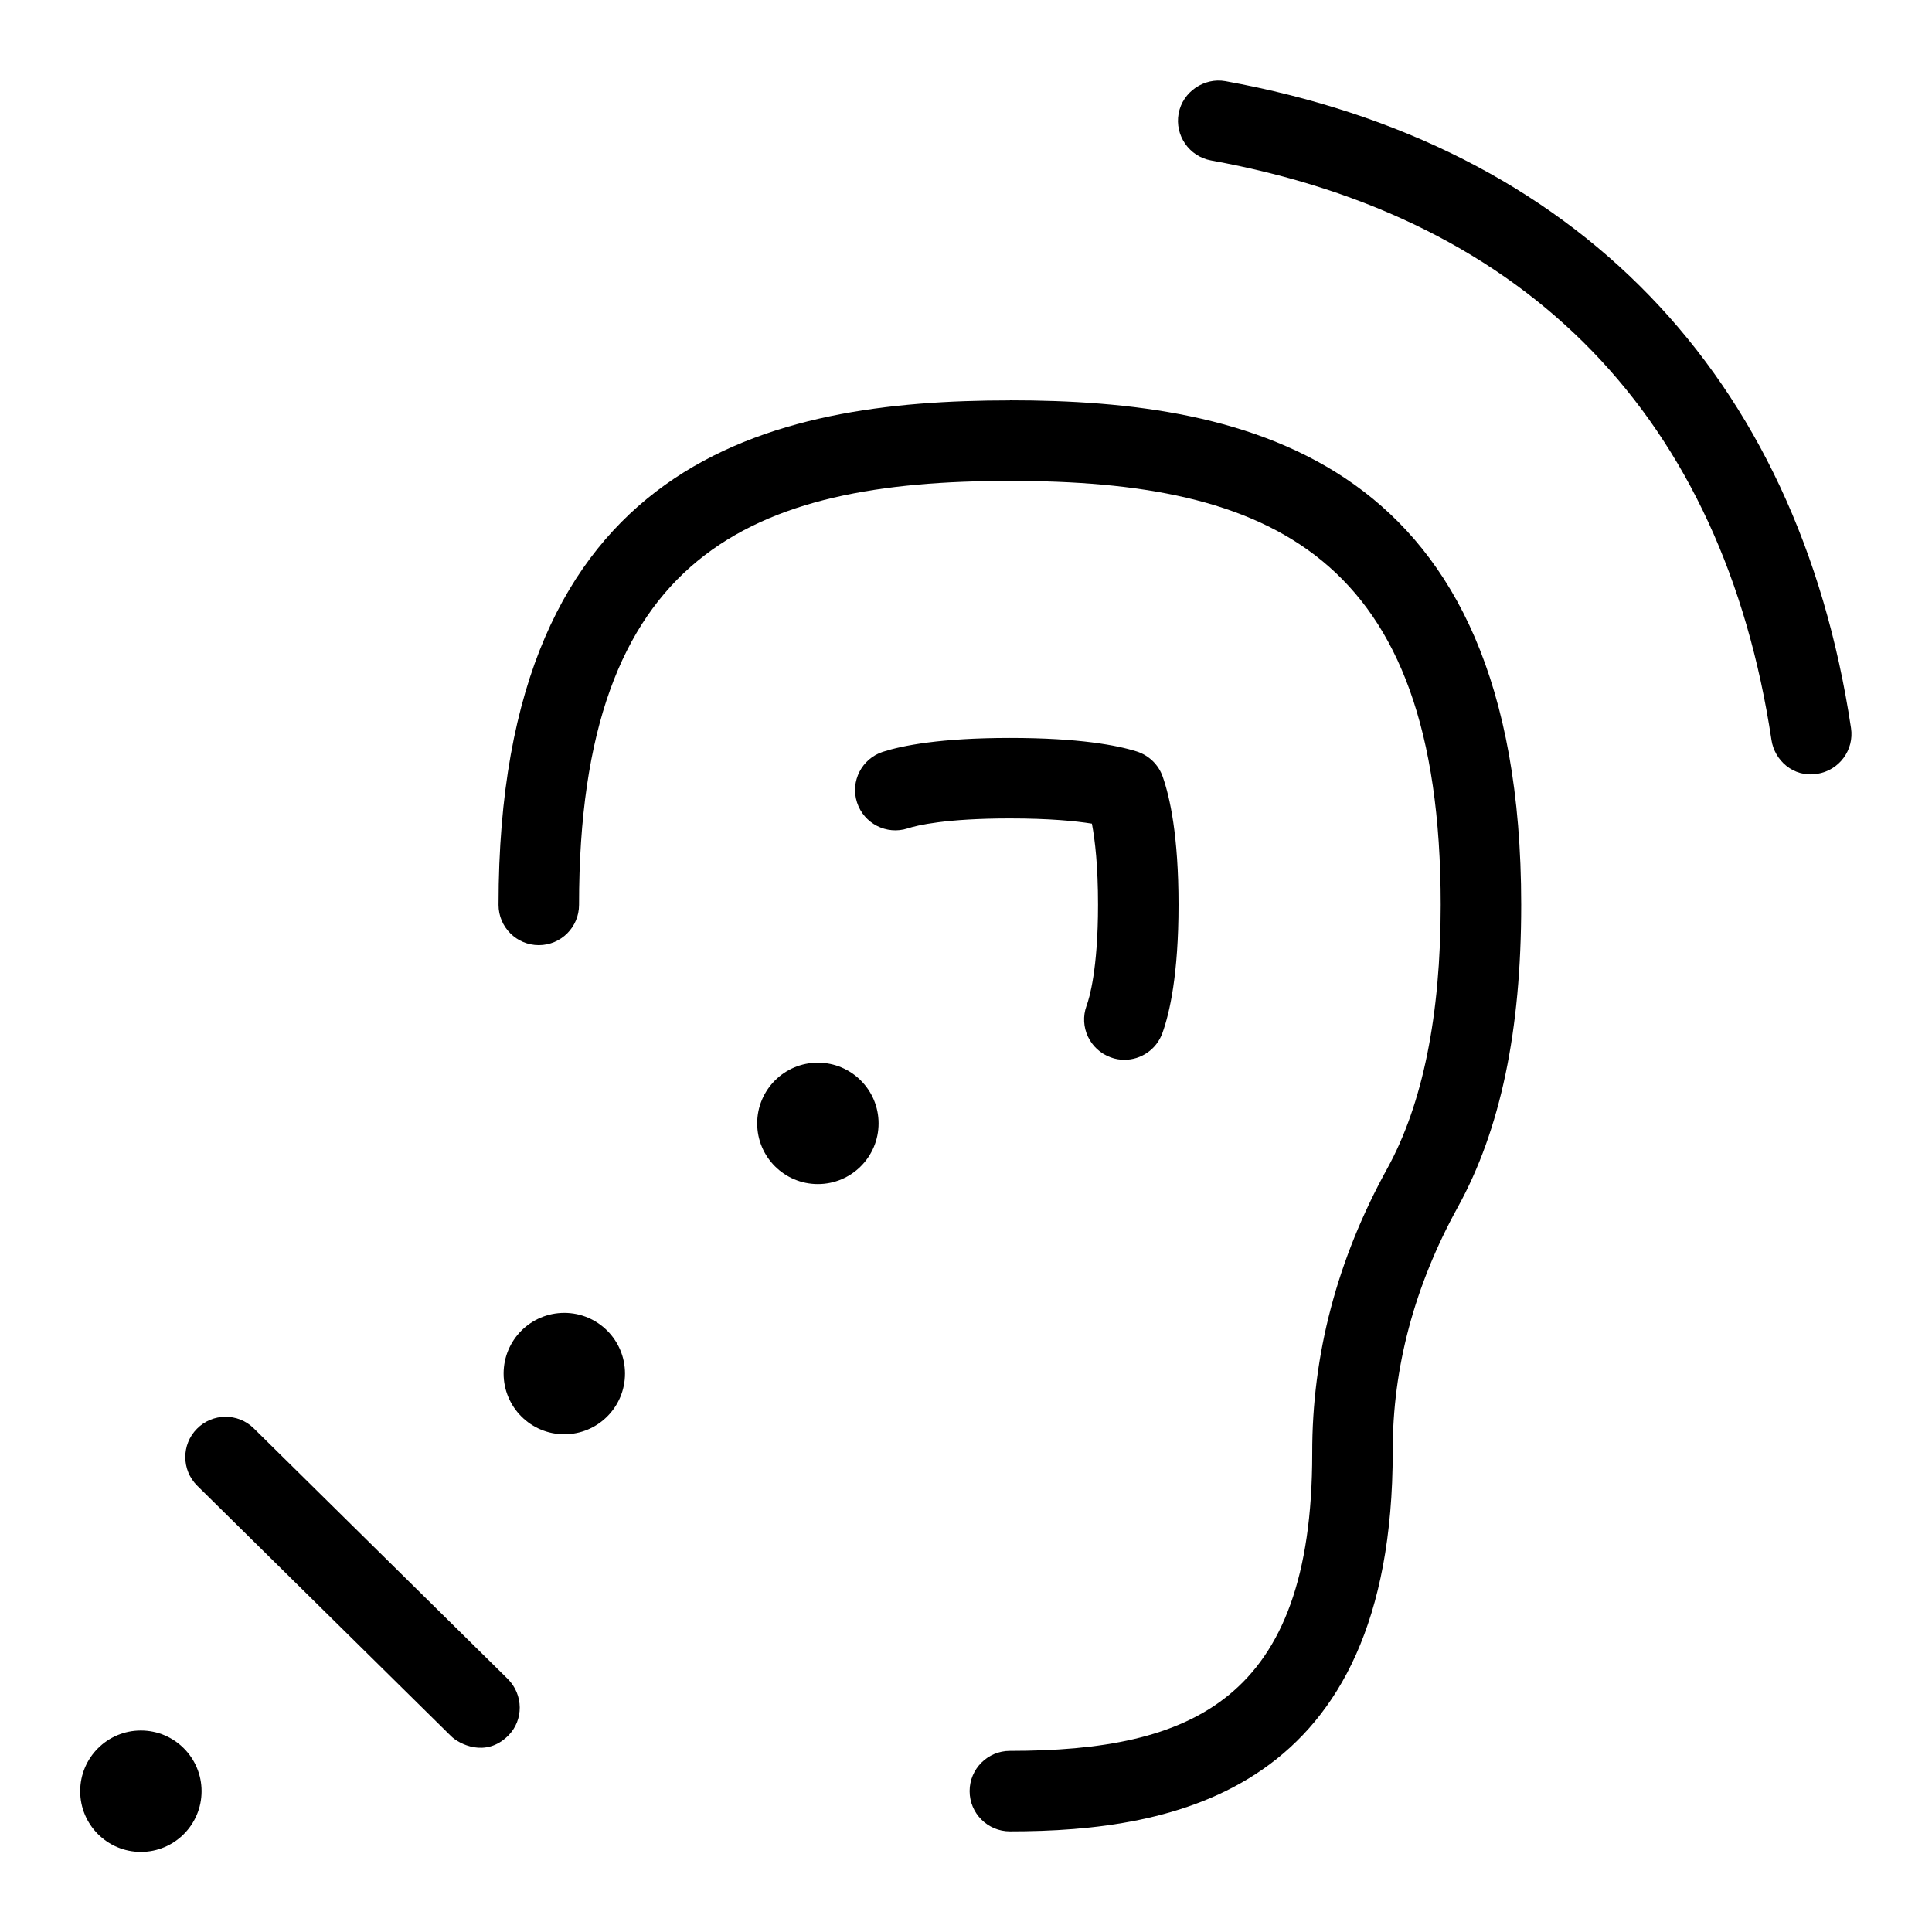<?xml version="1.0" encoding="UTF-8"?>
<svg xmlns="http://www.w3.org/2000/svg" id="Layer_1" data-name="Layer 1" viewBox="0 0 24 24">
  <path d="M13.564,10.232c.039,.205,.076,.527,.076,1.008,0,.8-.108,1.163-.143,1.255-.094,.26,.041,.546,.301,.64,.056,.021,.113,.03,.17,.03,.205,0,.396-.126,.471-.33,.092-.254,.201-.738,.201-1.595s-.107-1.337-.197-1.593c-.052-.149-.172-.264-.322-.312-.244-.077-.716-.168-1.576-.168s-1.334,.094-1.577,.172c-.263,.085-.407,.367-.322,.629,.085,.263,.367,.407,.629,.323,.115-.038,.471-.124,1.271-.124,.49,0,.814,.032,1.02,.065Z"/>
  <path d="M22.994,9.044c-.66-4.392-3.421-7.246-7.772-8.036-.261-.047-.531,.13-.581,.403-.049,.271,.131,.532,.402,.582,3.954,.718,6.362,3.208,6.963,7.2,.037,.248,.267,.468,.568,.42,.273-.043,.461-.296,.42-.569Z"/>
  <path d="M12.545,4.974c-2.957,0-6.352,.712-6.352,6.267,0,.276,.224,.5,.5,.5s.5-.224,.5-.5c0-4.371,2.14-5.267,5.352-5.267s5.352,.896,5.352,5.267c0,1.374-.224,2.475-.663,3.273-.622,1.128-.936,2.312-.933,3.542,0,3.066-1.501,3.694-3.756,3.694-.276,0-.5,.224-.5,.5s.224,.5,.5,.5c2.042,0,4.756-.487,4.756-4.72-.003-1.036,.27-2.057,.808-3.034,.53-.961,.788-2.189,.788-3.756,0-5.554-3.395-6.267-6.352-6.267Z"/>
  <path d="M3.153,17.744c-.196-.194-.513-.192-.707,.005-.194,.196-.192,.513,.004,.707l3.154,3.112c.098,.096,.427,.271,.707-.005,.197-.194,.192-.513-.004-.707l-3.154-3.112Z"/>
  <circle cx="10.16" cy="13.955" r=".754"/>
  <circle cx="7.01" cy="17.063" r=".754"/>
  <circle cx="1.75" cy="22.251" r=".754"/>
</svg>
